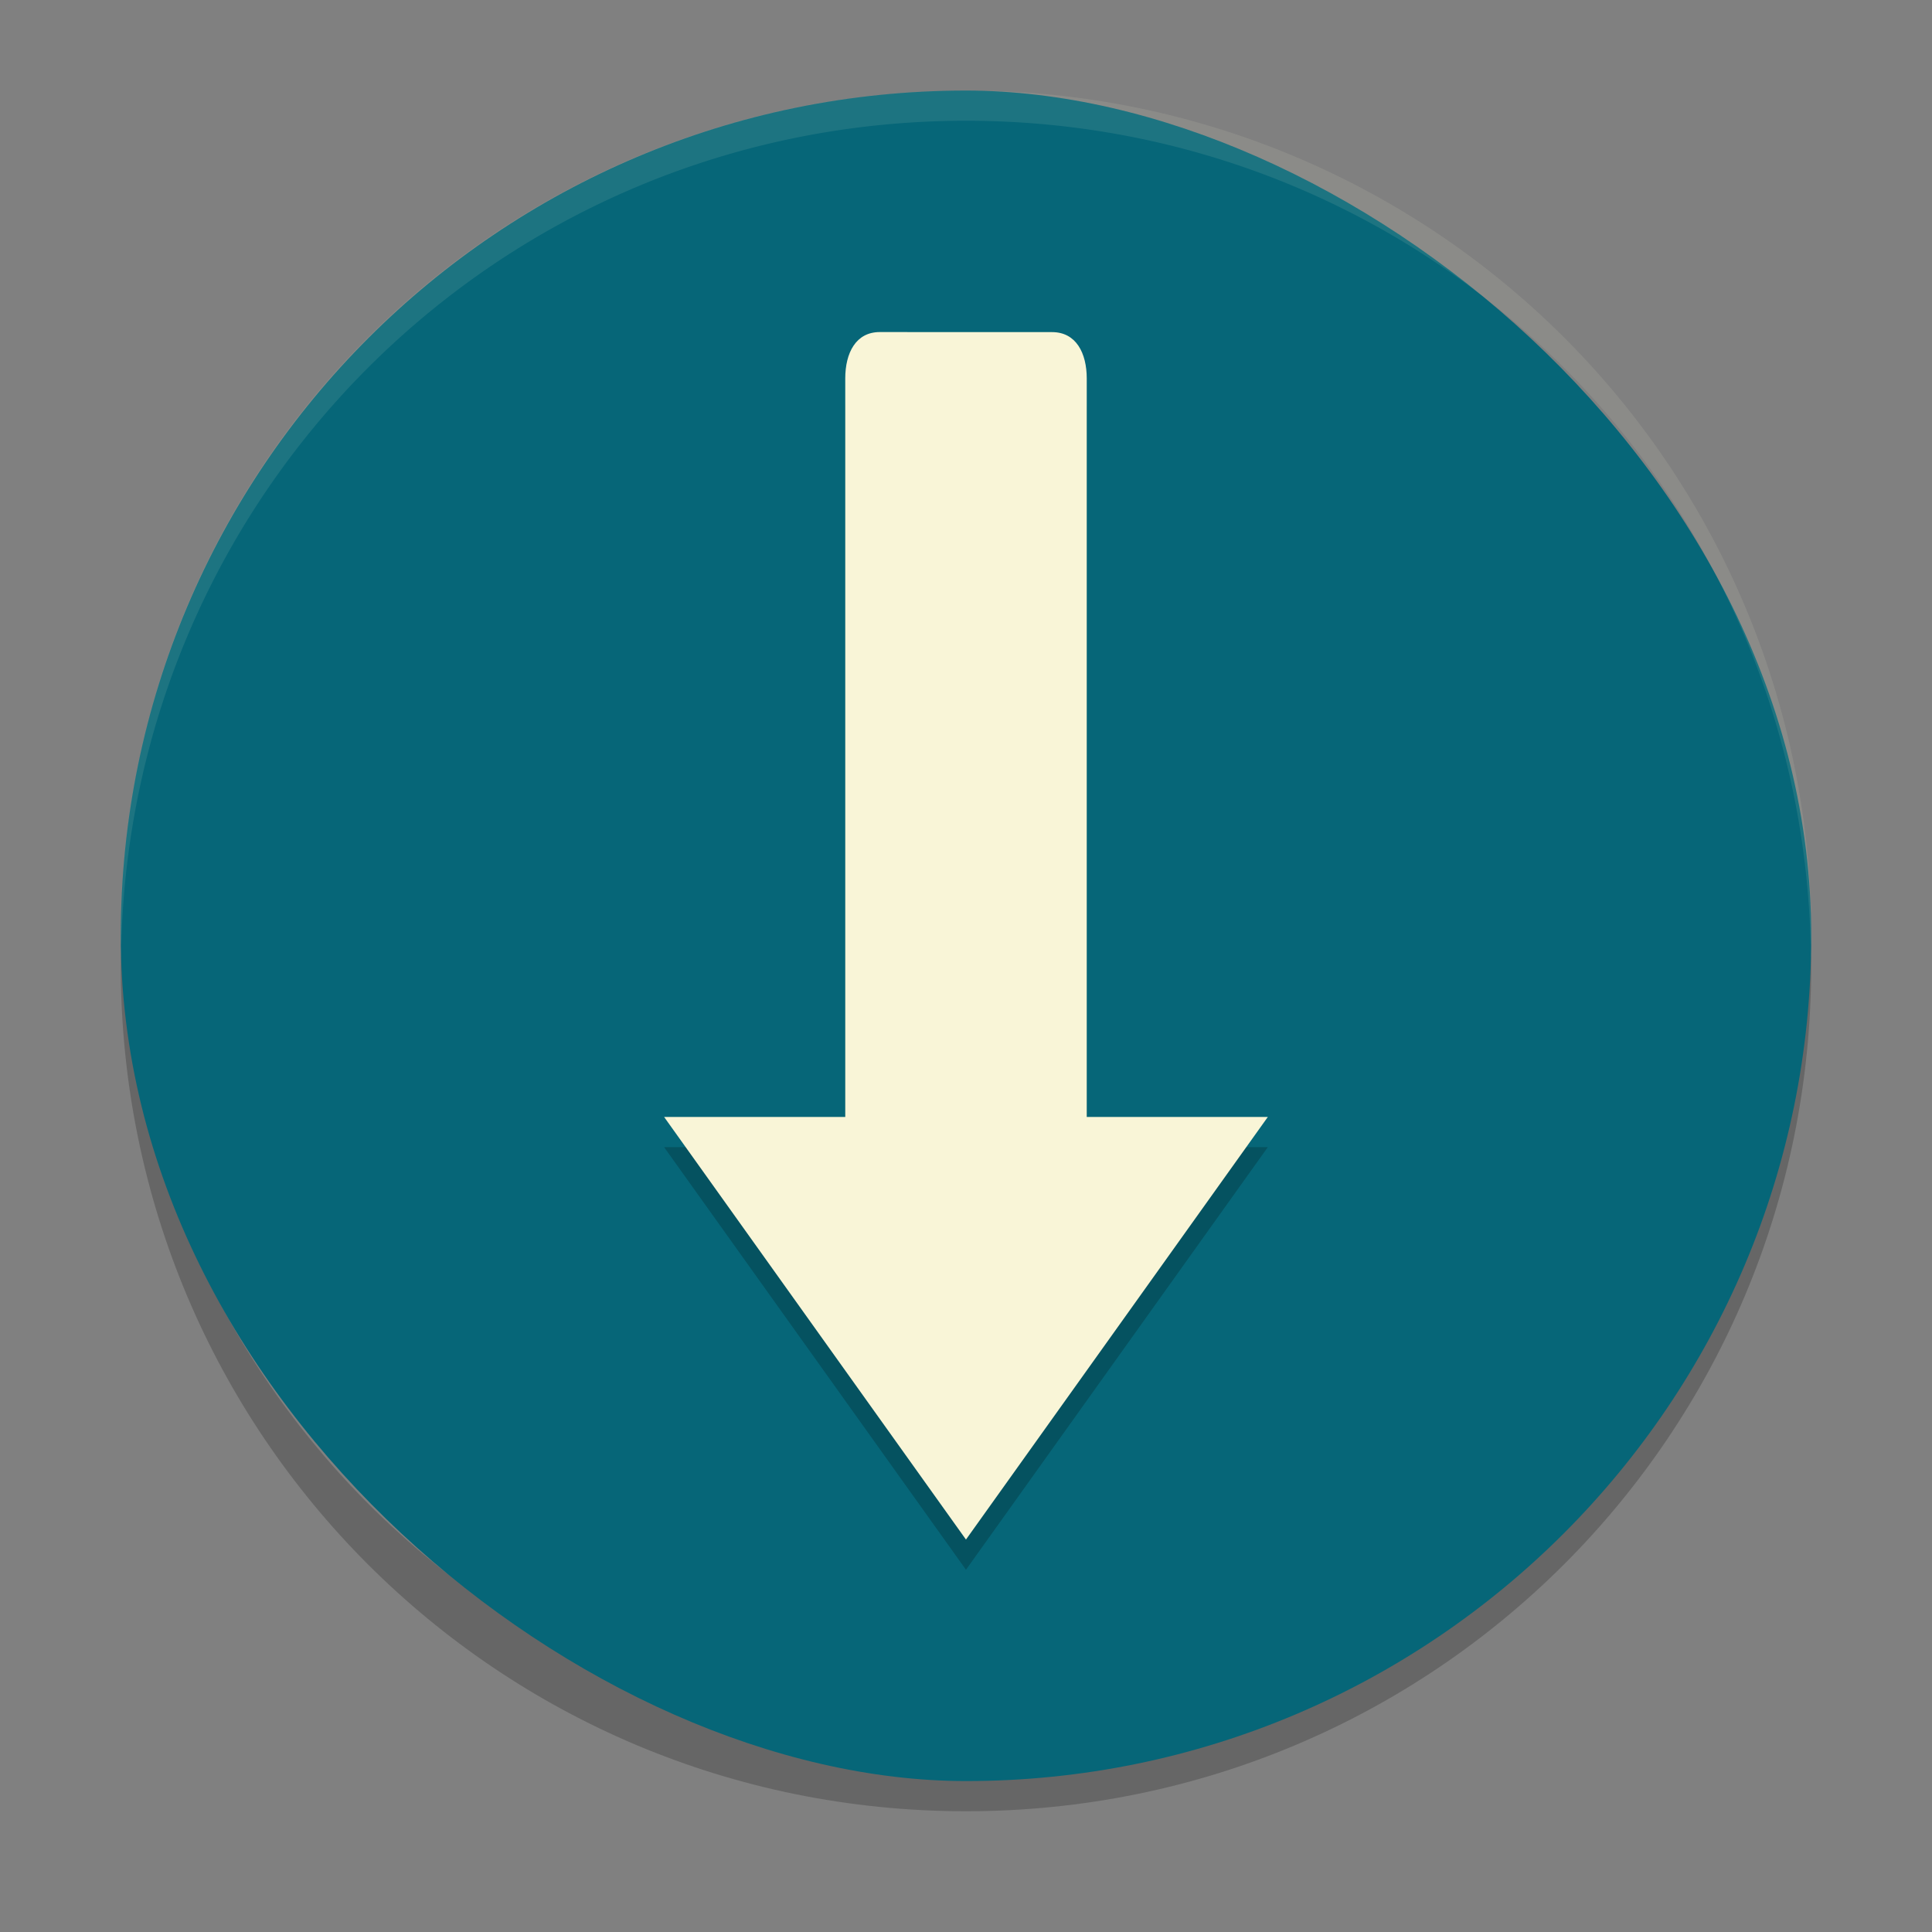 <svg xmlns="http://www.w3.org/2000/svg" width="64" height="64" version="1">
    <rect width="100%" height="100%" fill="#808080" stroke="none"/>
    <path d="M4.05 31c-.011.335-.05.663-.05 1 0 15.512 12.488 28 28 28 15.51 0 27.998-12.488 27.998-28 0-.337-.039-.664-.05-1-.528 15.042-12.776 27-27.95 27S4.578 46.042 4.05 31z" opacity=".2"/>
    <rect width="56" height="56" x="-59" y="-60" rx="27.999" ry="27.999" transform="matrix(0 -1 -1 0 0 0)" fill="#066678"/>
    <path d="M32 3A27.94 27.94 0 0 0 4 31c0 .114.011.224.018.336C4.369 16.135 16.71 4 32 4s27.63 12.135 27.982 27.336c.007-.112.018-.223.018-.336A27.94 27.94 0 0 0 32 3z" opacity=".1" fill="#F9F5D7"/>
    <path d="M29.143 12c-.79 0-1.143.687-1.143 1.54V38h-6.001l10 14 10-14H36V13.54c0-.851-.357-1.538-1.146-1.538z" opacity=".2"/>
    <path d="M29.143 11c-.79 0-1.143.687-1.143 1.54V37h-6.001l10 14 10-14H36V12.54c0-.85-.357-1.538-1.146-1.538z" fill="#F9F5D7"/>
</svg>
